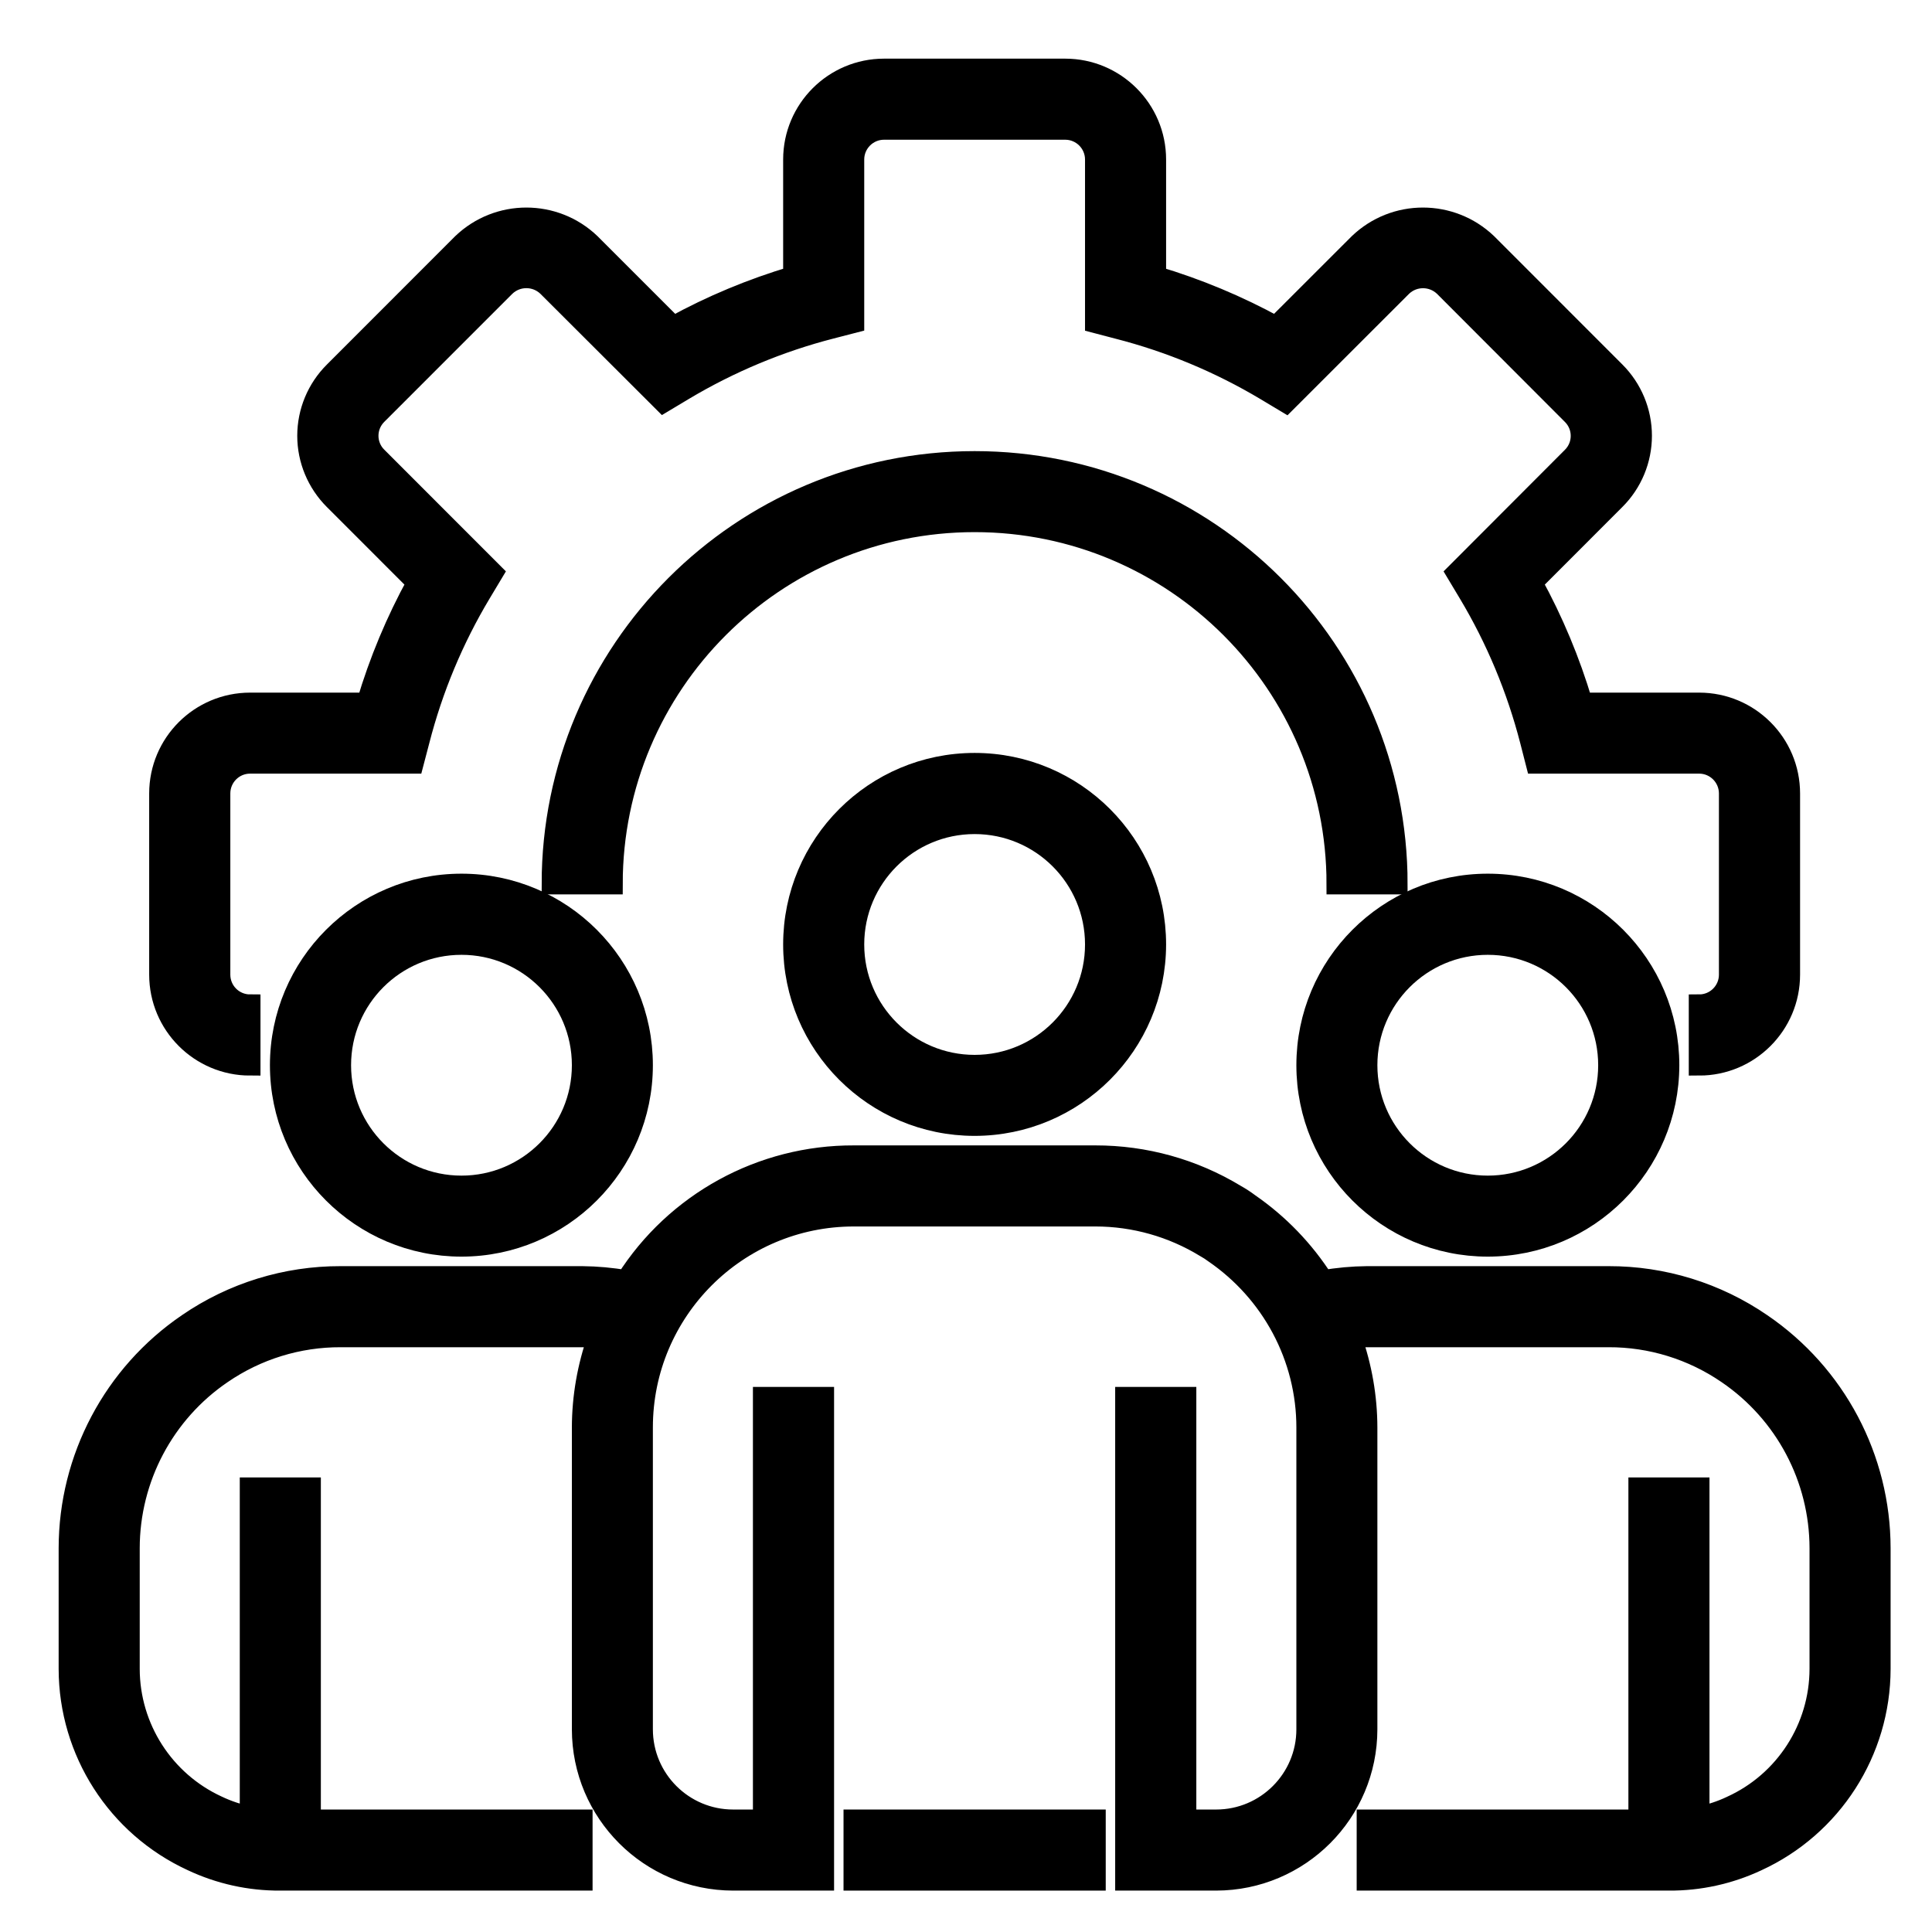 <svg width="28" height="28" viewBox="0 0 28 28" fill="none" xmlns="http://www.w3.org/2000/svg">
<path d="M24.625 15.438V14.562C24.866 14.562 25.062 14.367 25.062 14.125V11.5C25.062 11.258 24.866 11.062 24.625 11.062H22.262L22.178 10.734C21.984 9.982 21.684 9.262 21.285 8.596L21.11 8.304L22.788 6.623C22.956 6.454 22.956 6.18 22.788 6.011L20.93 4.15C20.758 3.986 20.488 3.986 20.317 4.15L18.636 5.83L18.344 5.655C17.677 5.257 16.956 4.956 16.203 4.763L15.875 4.677V2.312C15.875 2.071 15.679 1.875 15.438 1.875H12.812C12.571 1.875 12.375 2.071 12.375 2.312V4.675L12.046 4.76C11.295 4.953 10.575 5.254 9.908 5.652L9.616 5.827L7.936 4.15C7.764 3.985 7.493 3.985 7.321 4.15L5.463 6.008C5.381 6.09 5.335 6.2 5.335 6.316C5.335 6.431 5.381 6.542 5.463 6.623L7.143 8.304L6.968 8.596C6.569 9.262 6.269 9.982 6.076 10.734L5.99 11.062H3.625C3.383 11.062 3.188 11.258 3.188 11.5V14.125C3.188 14.367 3.383 14.562 3.625 14.562V15.438C2.9 15.438 2.312 14.85 2.312 14.125V11.5C2.312 10.775 2.9 10.188 3.625 10.188H5.318C5.498 9.583 5.742 8.998 6.046 8.445L4.843 7.242C4.597 6.996 4.458 6.663 4.458 6.316C4.458 5.968 4.597 5.635 4.843 5.39L6.702 3.53C7.22 3.034 8.037 3.034 8.555 3.53L9.758 4.733C10.311 4.429 10.895 4.186 11.5 4.006V2.312C11.5 1.588 12.088 1 12.812 1H15.438C16.162 1 16.75 1.588 16.75 2.312V4.006C17.355 4.186 17.939 4.43 18.492 4.733L19.696 3.53C20.214 3.034 21.03 3.034 21.549 3.53L23.407 5.389C23.653 5.635 23.791 5.968 23.791 6.315C23.791 6.663 23.653 6.996 23.407 7.241L22.204 8.445C22.508 8.998 22.752 9.583 22.932 10.188H24.625C25.35 10.188 25.938 10.775 25.938 11.5V14.125C25.938 14.85 25.35 15.438 24.625 15.438Z" fill="black" stroke="black" stroke-width="0.3"/>
<path d="M20.25 12.812H19.375C19.375 9.913 17.024 7.562 14.125 7.562C11.226 7.562 8.875 9.913 8.875 12.812H8C8 9.43 10.742 6.688 14.125 6.688C17.508 6.688 20.25 9.43 20.25 12.812Z" fill="black" stroke="black" stroke-width="0.3"/>
<path d="M14.125 16.312C12.675 16.312 11.5 15.137 11.5 13.688C11.5 12.238 12.675 11.062 14.125 11.062C15.575 11.062 16.75 12.238 16.75 13.688C16.748 15.137 15.574 16.311 14.125 16.312ZM14.125 11.938C13.159 11.938 12.375 12.721 12.375 13.688C12.375 14.654 13.159 15.438 14.125 15.438C15.091 15.438 15.875 14.654 15.875 13.688C15.875 12.721 15.091 11.938 14.125 11.938Z" fill="black" stroke="black" stroke-width="0.3"/>
<path d="M21.562 18.062C20.113 18.062 18.938 16.887 18.938 15.438C18.938 13.988 20.113 12.812 21.562 12.812C23.012 12.812 24.188 13.988 24.188 15.438C24.186 16.887 23.012 18.061 21.562 18.062ZM21.562 13.688C20.596 13.688 19.812 14.471 19.812 15.438C19.812 16.404 20.596 17.188 21.562 17.188C22.529 17.188 23.312 16.404 23.312 15.438C23.312 14.471 22.529 13.688 21.562 13.688Z" fill="black" stroke="black" stroke-width="0.3"/>
<path d="M6.688 18.062C5.238 18.062 4.062 16.887 4.062 15.438C4.062 13.988 5.238 12.812 6.688 12.812C8.137 12.812 9.312 13.988 9.312 15.438C9.311 16.887 8.137 18.061 6.688 18.062ZM6.688 13.688C5.721 13.688 4.938 14.471 4.938 15.438C4.938 16.404 5.721 17.188 6.688 17.188C7.654 17.188 8.438 16.404 8.438 15.438C8.438 14.471 7.654 13.688 6.688 13.688Z" fill="black" stroke="black" stroke-width="0.3"/>
<path d="M25.529 19.185C24.877 18.737 24.104 18.498 23.312 18.5H19.812C19.6 18.502 19.387 18.521 19.178 18.558C18.898 18.12 18.534 17.742 18.106 17.446C18.042 17.398 17.975 17.354 17.905 17.315C17.293 16.944 16.59 16.749 15.875 16.75H12.375C11.037 16.745 9.79 17.428 9.074 18.558C8.863 18.521 8.651 18.502 8.438 18.5H4.938C4.147 18.498 3.374 18.736 2.722 19.184C1.645 19.917 1.001 21.135 1 22.438V24.188C1.002 25.382 1.697 26.467 2.782 26.967C3.182 27.156 3.62 27.253 4.062 27.25H8.438V26.375H4.5V21.562H3.625V26.331C3.46 26.298 3.3 26.245 3.149 26.173C2.374 25.816 1.877 25.041 1.875 24.188V22.438C1.876 21.424 2.378 20.476 3.216 19.906C3.723 19.558 4.323 19.373 4.938 19.375H8.438C8.515 19.375 8.589 19.383 8.664 19.388C8.516 19.806 8.439 20.245 8.438 20.688V25.062C8.439 26.27 9.418 27.248 10.625 27.25H11.938V20.25H11.062V26.375H10.625C9.9 26.375 9.312 25.787 9.312 25.062V20.688C9.312 18.996 10.684 17.625 12.375 17.625H15.875C16.438 17.625 16.99 17.781 17.47 18.075C17.514 18.099 17.557 18.127 17.597 18.157C18.007 18.438 18.344 18.813 18.578 19.251C18.814 19.693 18.938 20.186 18.938 20.688V25.062C18.938 25.787 18.35 26.375 17.625 26.375H17.188V20.25H16.312V27.25H17.625C18.833 27.248 19.811 26.27 19.812 25.062V20.688C19.811 20.245 19.734 19.806 19.586 19.388C19.662 19.383 19.736 19.375 19.812 19.375H23.312C23.927 19.373 24.528 19.559 25.035 19.907C25.872 20.477 26.374 21.424 26.375 22.438V24.188C26.373 25.044 25.873 25.821 25.094 26.176C24.945 26.247 24.787 26.299 24.625 26.331V21.562H23.75V26.375H19.812V27.25H24.188C24.628 27.253 25.063 27.157 25.461 26.971C26.55 26.472 27.248 25.385 27.25 24.188V22.438C27.249 21.135 26.605 19.918 25.529 19.185Z" fill="black" stroke="black" stroke-width="0.3"/>
<path d="M12.375 26.375H15.875V27.25H12.375V26.375Z" fill="black" stroke="black" stroke-width="0.3"/>
</svg>
